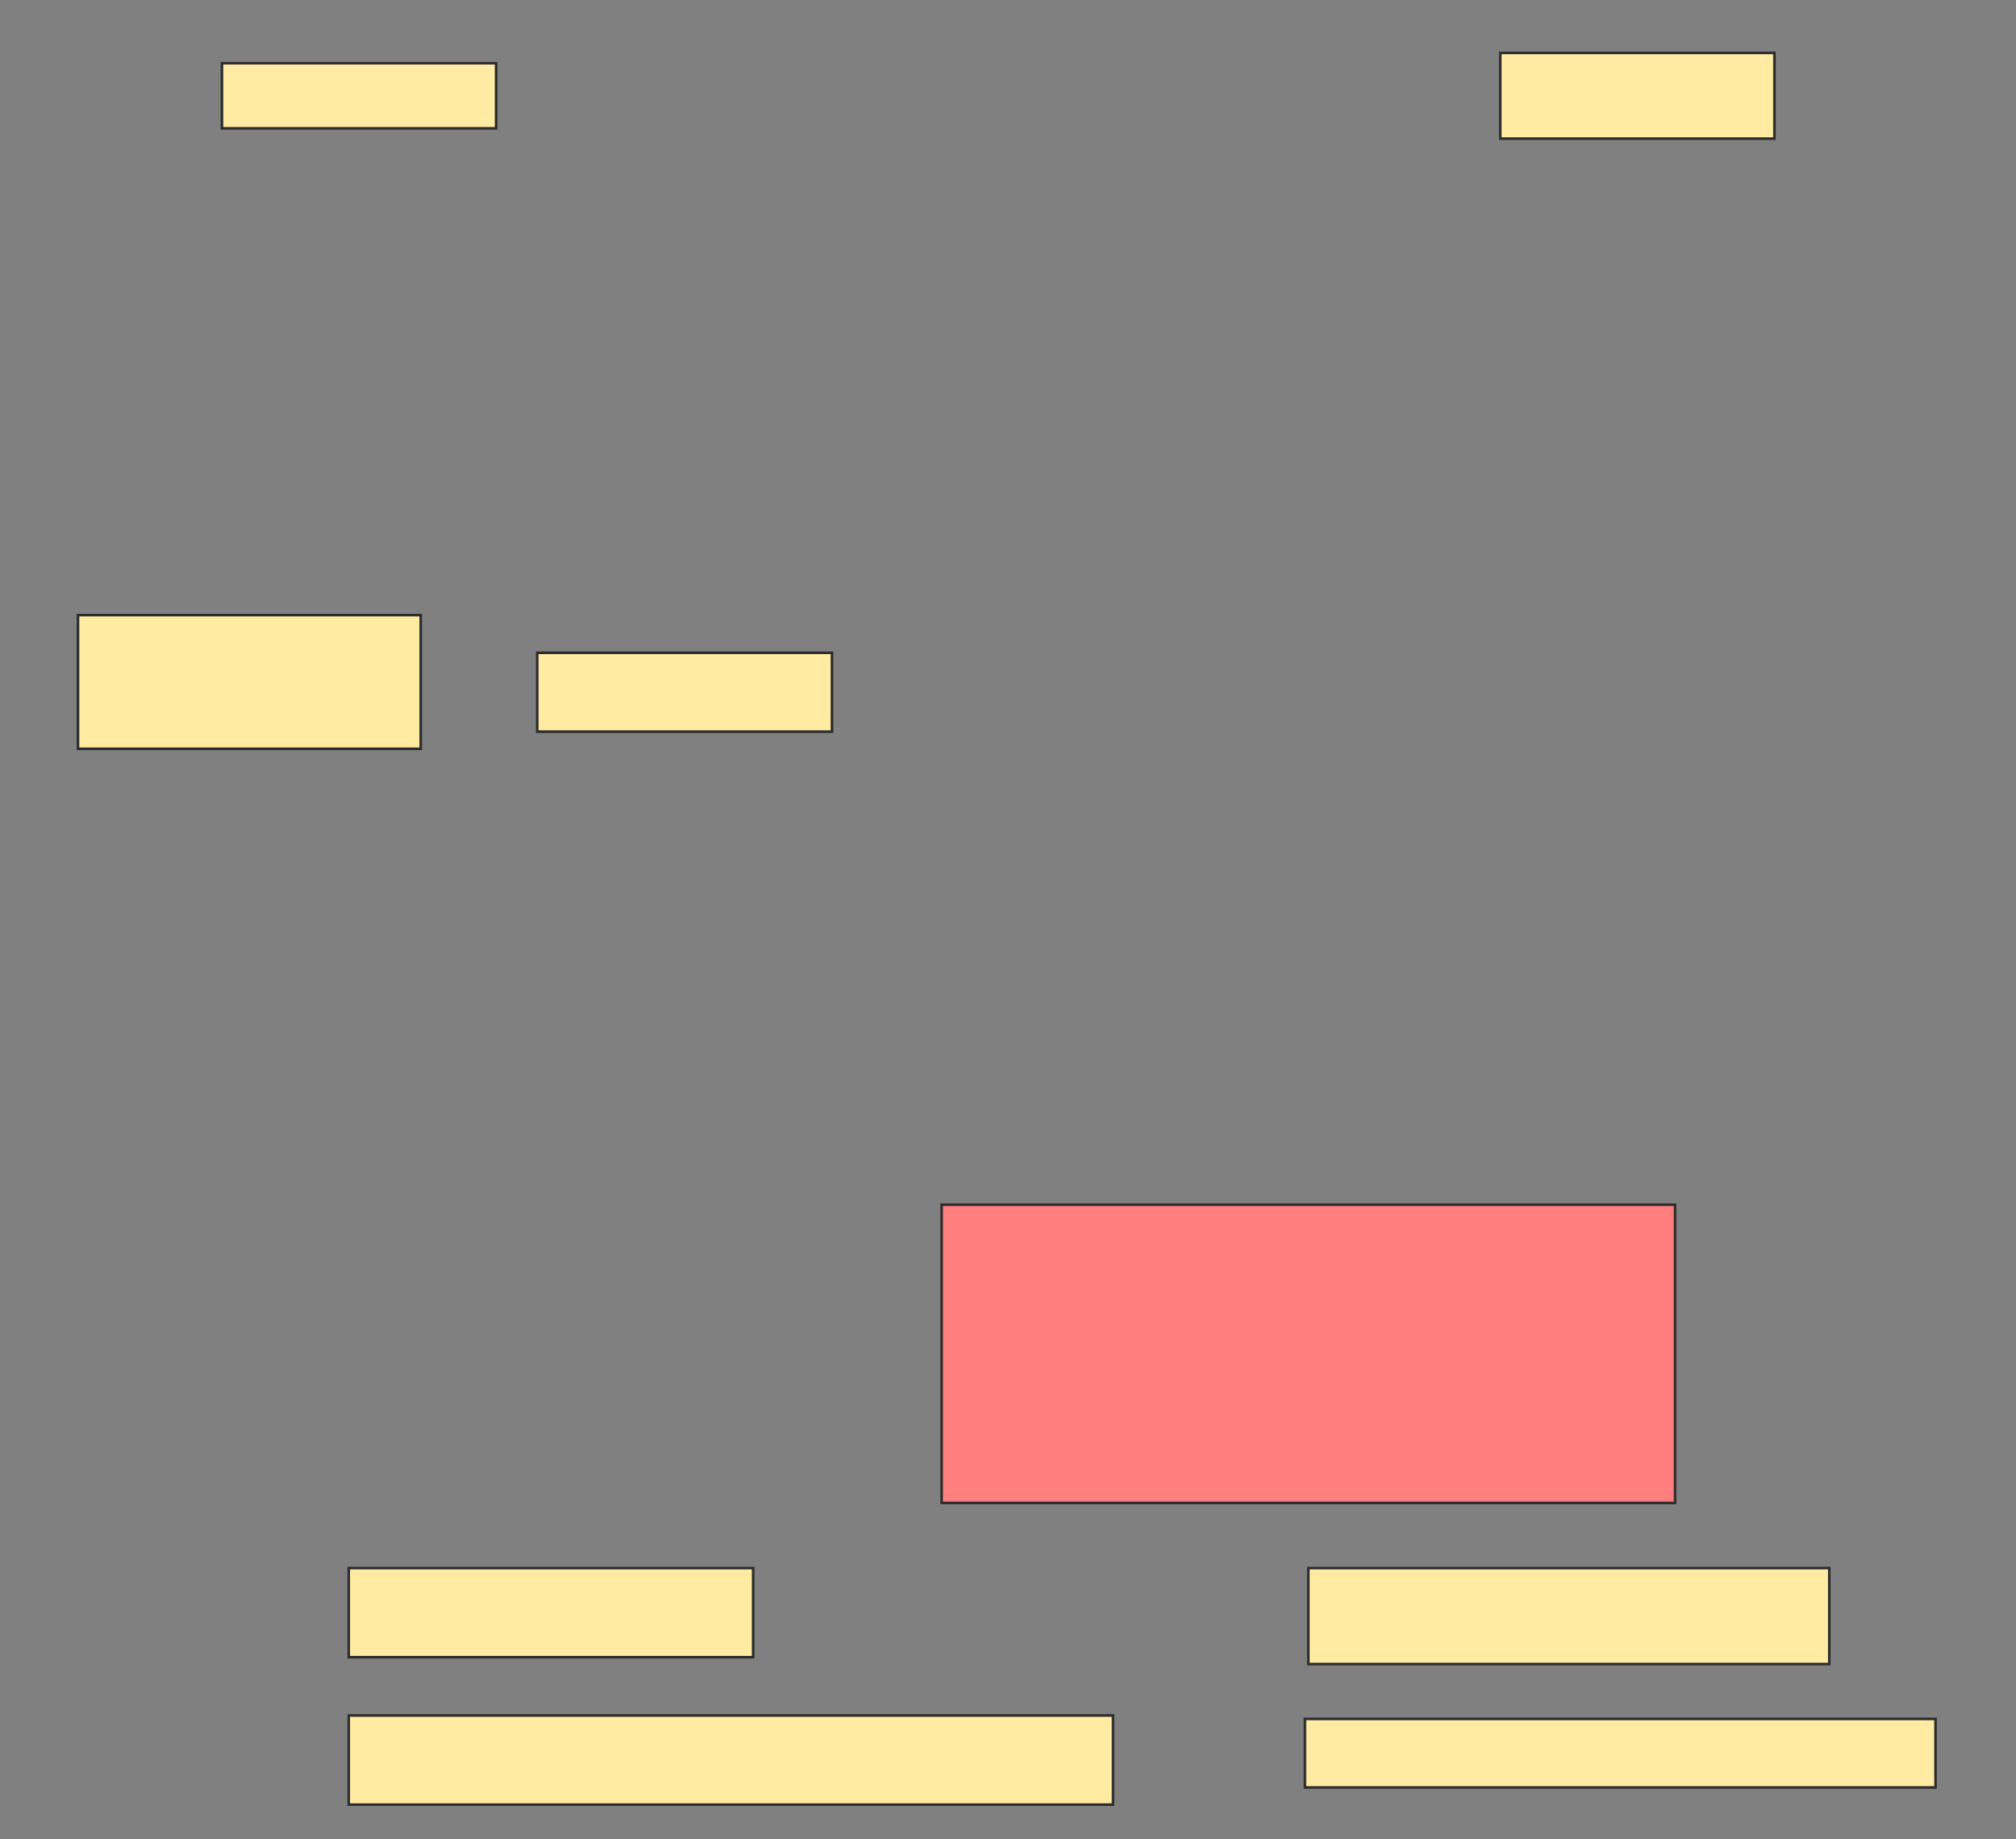 <svg xmlns="http://www.w3.org/2000/svg" width="774" height="706">
 <rect width="100%" height="100%" fill="#808080" stroke="none"/>
 <!-- Created with Image Occlusion Enhanced -->
 <g>
  <title>Labels</title>
 </g>
 <g>
  <title>Masks</title>
  <rect id="7d15730f271749bebd798c9afc97f3d7-ao-1" height="25" width="105.263" y="24.263" x="85.211" stroke="#2D2D2D" fill="#FFEBA2"/>
  <rect id="7d15730f271749bebd798c9afc97f3d7-ao-2" height="51.316" width="131.579" y="236.105" x="29.947" stroke="#2D2D2D" fill="#FFEBA2"/>
  <rect id="7d15730f271749bebd798c9afc97f3d7-ao-3" height="30.263" width="113.158" y="250.579" x="206.263" stroke="#2D2D2D" fill="#FFEBA2"/>
  <rect id="7d15730f271749bebd798c9afc97f3d7-ao-4" height="32.895" width="105.263" y="20.316" x="576" stroke="#2D2D2D" fill="#FFEBA2"/>
  <rect id="7d15730f271749bebd798c9afc97f3d7-ao-5" height="34.211" width="155.263" y="601.895" x="133.895" stroke="#2D2D2D" fill="#FFEBA2"/>
  <rect id="7d15730f271749bebd798c9afc97f3d7-ao-6" height="34.211" width="293.421" y="658.474" x="133.895" stroke="#2D2D2D" fill="#FFEBA2"/>
  <rect id="7d15730f271749bebd798c9afc97f3d7-ao-7" height="36.842" width="200" y="601.895" x="502.316" stroke="#2D2D2D" fill="#FFEBA2"/>
  <rect id="7d15730f271749bebd798c9afc97f3d7-ao-8" height="26.316" width="242.105" y="659.789" x="501" stroke="#2D2D2D" fill="#FFEBA2"/>
  <rect stroke="#2D2D2D" id="7d15730f271749bebd798c9afc97f3d7-ao-9" height="114.474" width="281.579" y="462.421" x="361.526" fill="#FF7E7E" class="qshape"/>
 </g>
</svg>